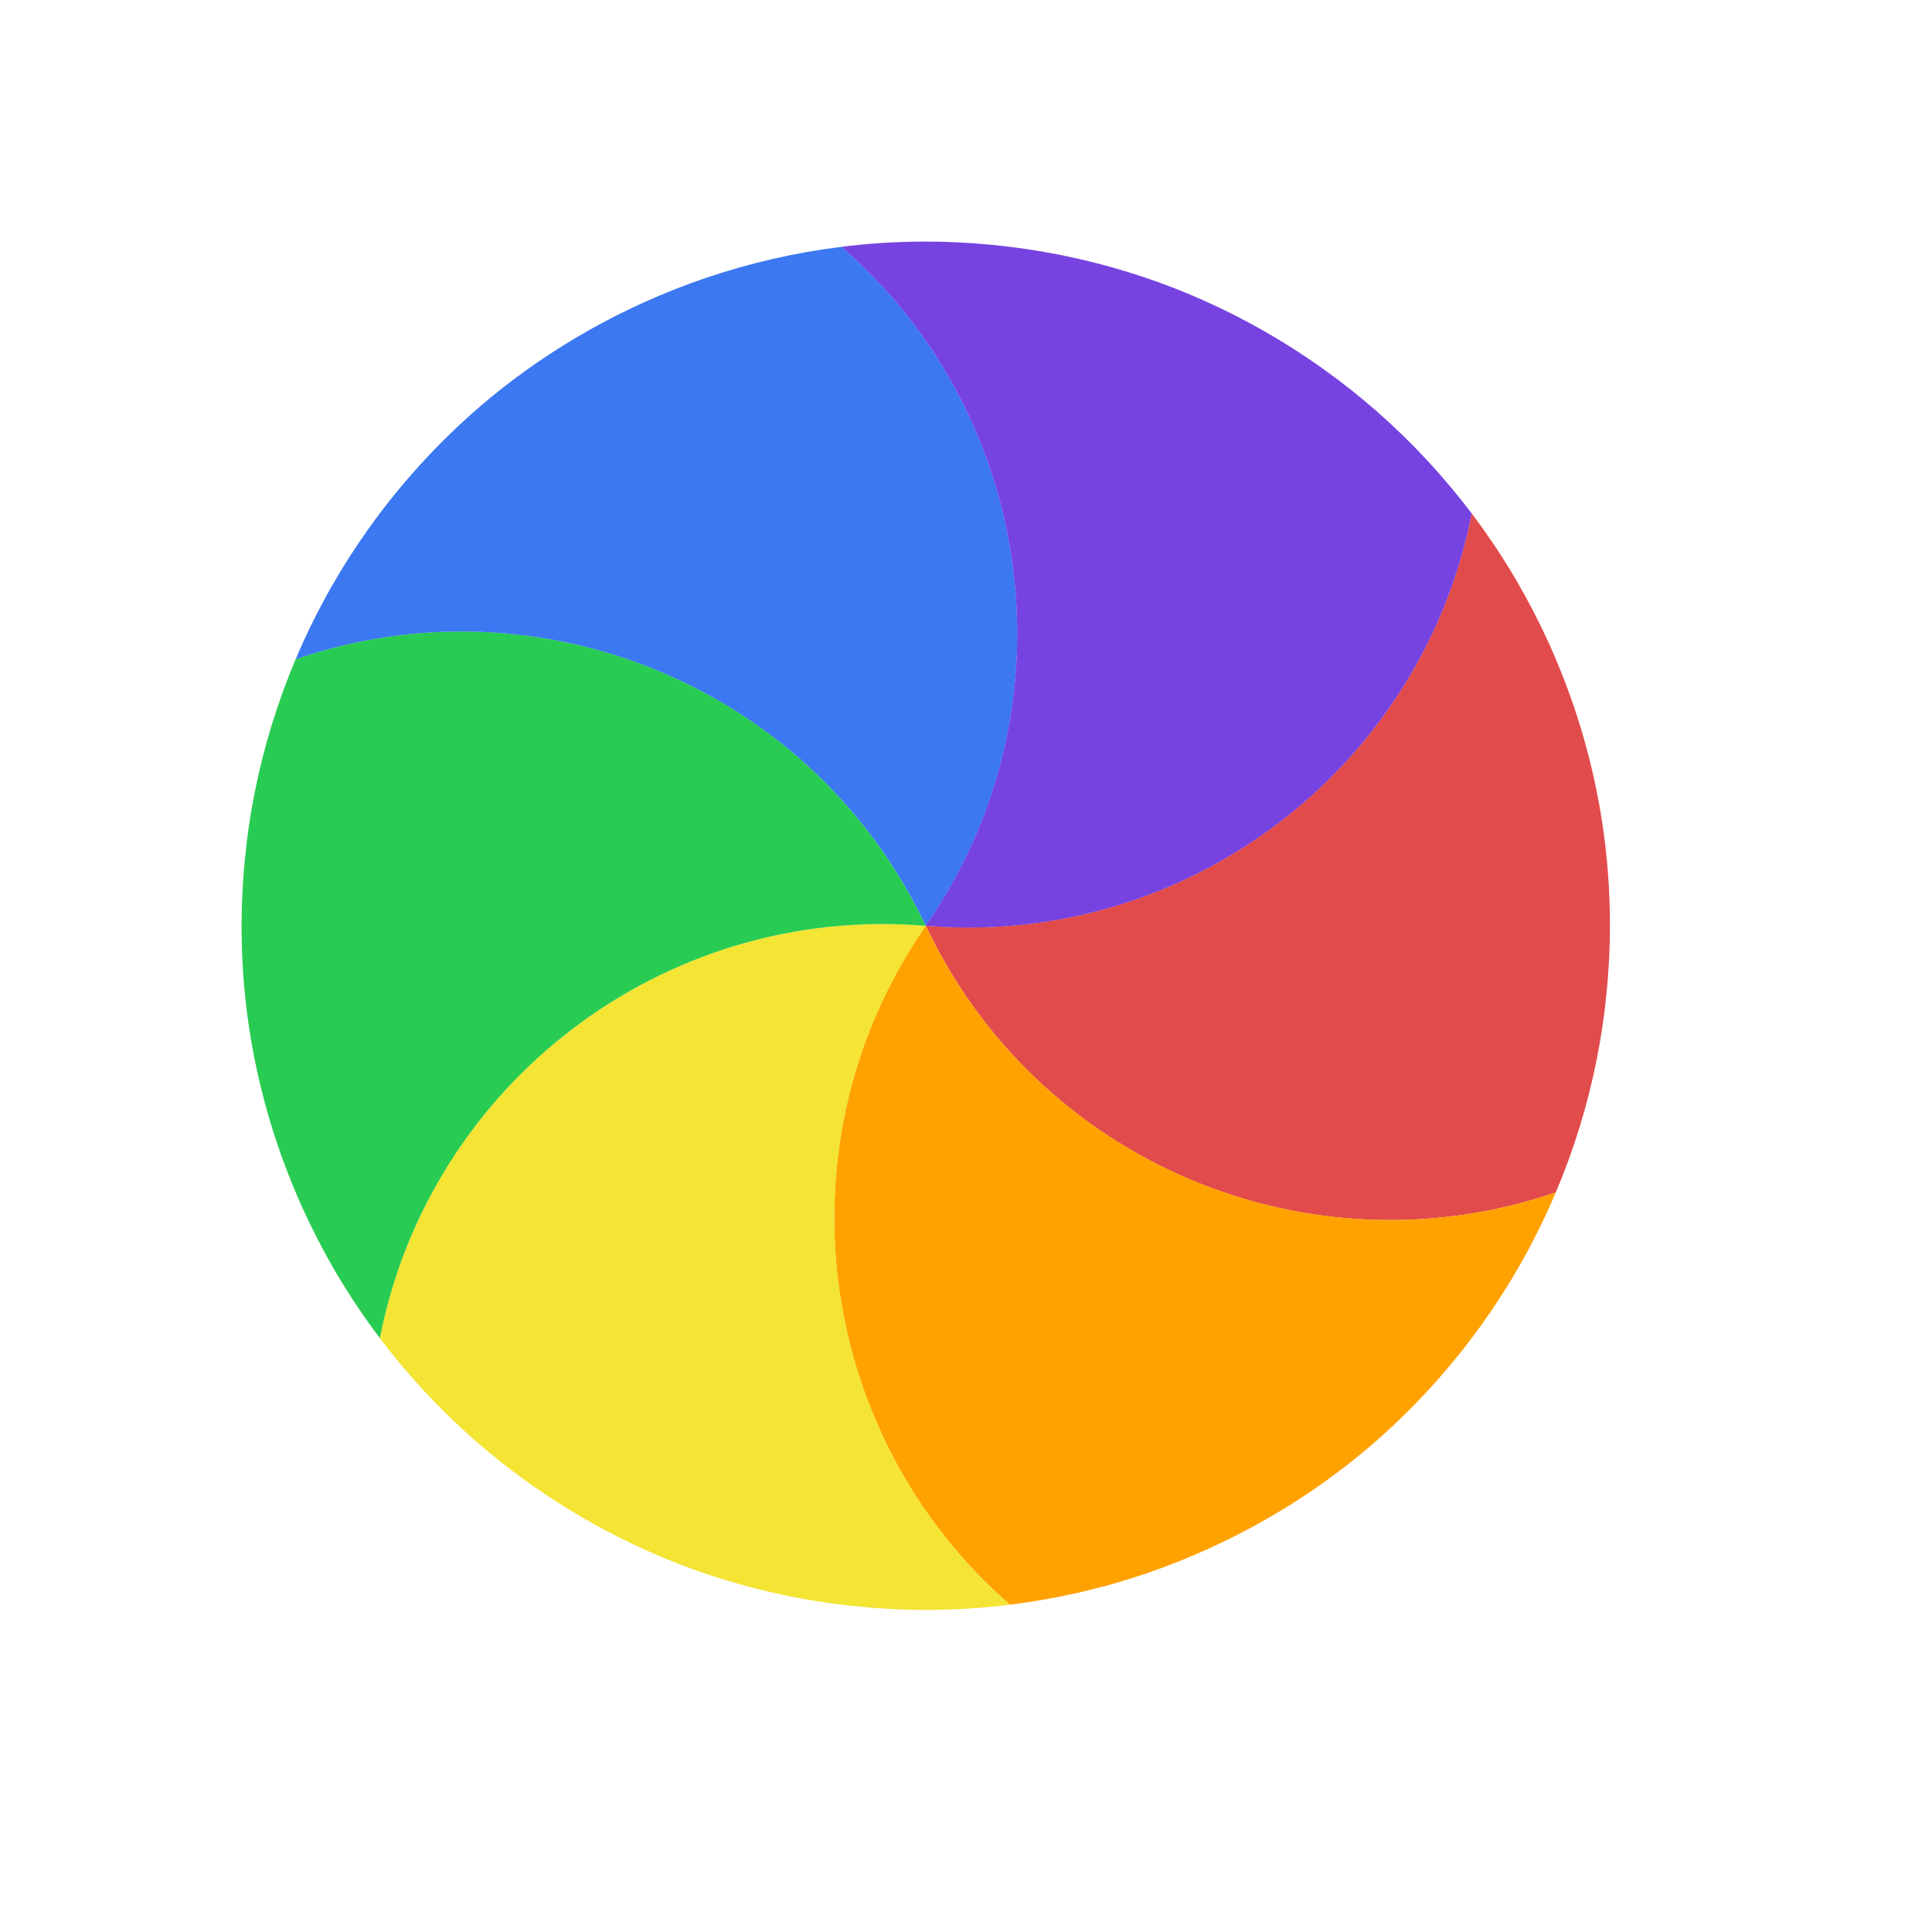 <svg width="24" height="24" viewBox="0 0 24 24" fill="none" xmlns="http://www.w3.org/2000/svg">
<g id="cursor=wait, variant=dark, size=24">
<g id="spinner">
<g id="segments">
<path id="Vector" d="M 18.281 6.377C 18.485 6.647 18.673 6.929 18.844 7.222C 18.985 7.464 19.115 7.716 19.234 7.976C 19.549 8.669 19.764 9.381 19.884 10.098C 20.004 10.814 20.032 11.558 19.959 12.316C 19.932 12.601 19.891 12.881 19.836 13.156C 19.723 13.725 19.552 14.28 19.327 14.812C 16.286 15.856 12.895 14.459 11.5 11.499C 14.76 11.771 17.665 9.532 18.281 6.377Z" fill="#E24B4B"/>
<path id="Vector_2" d="M 19.327 14.812C 19.195 15.123 19.045 15.427 18.877 15.721C 18.738 15.964 18.585 16.203 18.419 16.436C 17.977 17.055 17.467 17.598 16.907 18.06C 16.346 18.522 15.716 18.918 15.023 19.234C 14.763 19.353 14.499 19.457 14.234 19.548C 13.685 19.734 13.119 19.863 12.545 19.934C 10.121 17.823 9.635 14.187 11.5 11.499C 12.896 14.458 16.287 15.855 19.327 14.812Z" fill="#FFA200"/>
<path id="Vector_3" d="M 12.546 19.934C 12.21 19.976 11.872 19.998 11.533 19.999C 11.253 20 10.97 19.987 10.685 19.959C 9.927 19.887 9.203 19.716 8.522 19.462C 7.842 19.207 7.184 18.86 6.564 18.418C 6.331 18.252 6.109 18.076 5.898 17.892C 5.462 17.509 5.067 17.084 4.718 16.622C 5.335 13.467 8.24 11.229 11.501 11.5C 9.636 14.188 10.122 17.823 12.546 19.934Z" fill="#F4E434"/>
<path id="Vector_4" d="M 4.719 16.623C 4.515 16.353 4.327 16.071 4.156 15.779C 4.015 15.536 3.885 15.284 3.766 15.024C 3.451 14.331 3.236 13.619 3.116 12.902C 2.996 12.186 2.968 11.442 3.041 10.685C 3.068 10.399 3.109 10.119 3.164 9.844C 3.277 9.276 3.448 8.721 3.673 8.188C 6.714 7.145 10.105 8.541 11.5 11.501C 8.24 11.229 5.335 13.468 4.719 16.623Z" fill="#29CC52"/>
<path id="Vector_5" d="M 3.673 8.189C 3.804 7.877 3.955 7.574 4.123 7.279C 4.262 7.036 4.415 6.797 4.581 6.564C 5.023 5.945 5.533 5.403 6.093 4.94C 6.654 4.479 7.284 4.082 7.977 3.766C 8.237 3.648 8.501 3.543 8.766 3.453C 9.315 3.267 9.881 3.137 10.455 3.066C 12.879 5.178 13.365 8.813 11.5 11.501C 10.104 8.542 6.714 7.145 3.673 8.189Z" fill="#3B78F1"/>
<path id="Vector_6" d="M 10.454 3.066C 10.79 3.024 11.128 3.002 11.467 3.001C 11.747 3 12.03 3.013 12.315 3.041C 13.072 3.114 13.797 3.284 14.478 3.538C 15.158 3.793 15.816 4.14 16.436 4.582C 16.669 4.748 16.891 4.924 17.102 5.109C 17.538 5.491 17.933 5.917 18.282 6.378C 17.665 9.533 14.76 11.772 11.499 11.5C 13.364 8.812 12.878 5.177 10.454 3.066Z" fill="#7643E1"/>
</g>
</g>
</g>
<defs>
<clipPath id="clip0_2320_9048">
<rect width="1" height="1" fill="white" transform="translate(11 11)"/>
</clipPath>
</defs>
</svg>
